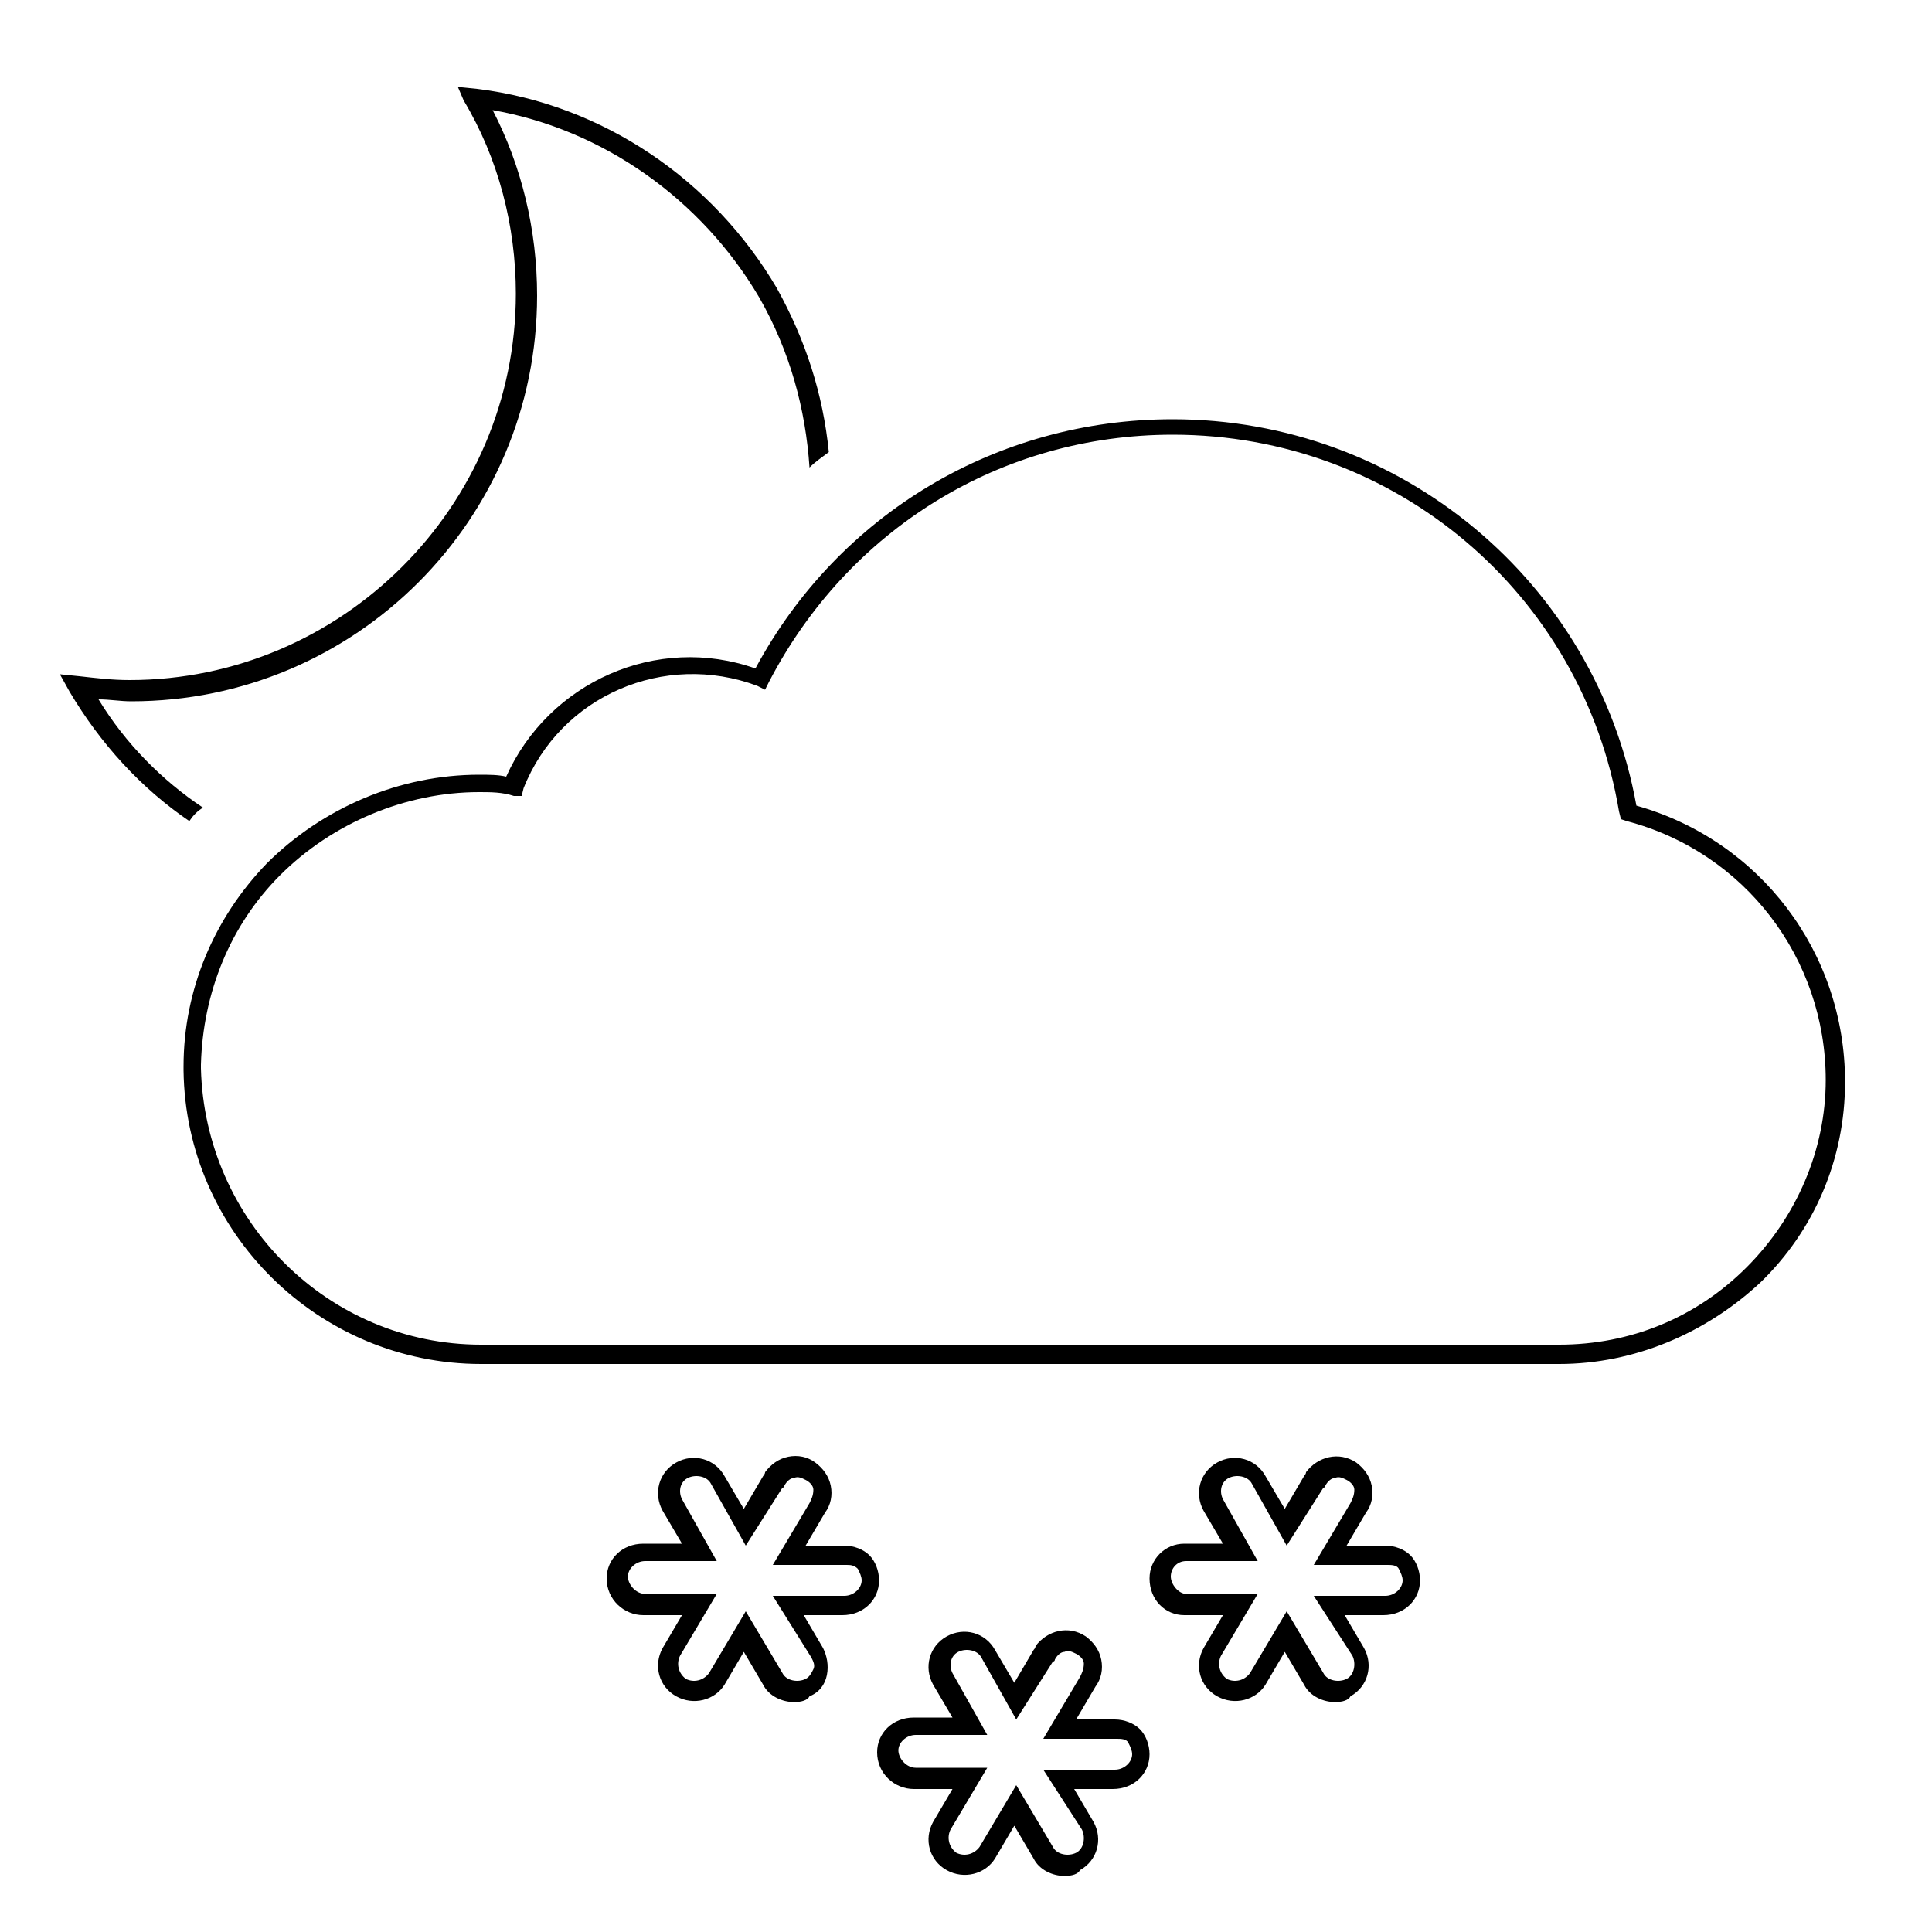 <?xml version="1.0" encoding="utf-8"?>
<!-- Generator: Adobe Illustrator 24.2.1, SVG Export Plug-In . SVG Version: 6.00 Build 0)  -->
<svg version="1.1" id="Layer_1" xmlns="http://www.w3.org/2000/svg" xmlns:xlink="http://www.w3.org/1999/xlink" x="0px" y="0px"
	 viewBox="0 0 100 100" style="enable-background:new 0 0 100 100;" xml:space="preserve">
<g id="s03n">
	<path d="M9.8,42.5c0.2-0.3,0.4-0.5,0.7-0.7c-2.1-1.4-4-3.3-5.4-5.6c0.6,0,1.1,0.1,1.7,0.1c11.6,0,21-9.4,21-21
		c0-3.4-0.8-6.7-2.3-9.6c5.7,1,10.8,4.6,13.8,9.7c1.6,2.8,2.4,5.8,2.6,8.8c0.3-0.3,0.6-0.5,1-0.8c-0.3-3-1.2-5.8-2.7-8.5
		c-3.3-5.6-9-9.5-15.5-10.3l-1-0.1L24,5.2c1.8,3,2.7,6.5,2.7,10c0,11-9,20-20,20c-0.9,0-1.7-0.1-2.6-0.2l-1-0.1l0.5,0.9
		C5.2,38.5,7.3,40.8,9.8,42.5z"/>
	<path d="M80.7,70.6C80.6,70.6,80.6,70.6,80.7,70.6H24.9c-8.4,0-15.3-6.8-15.4-15.2v-0.2c0-4,1.6-7.7,4.3-10.5
		c2.9-2.9,6.9-4.6,11-4.6c0.5,0,1,0,1.4,0.1c2.2-4.9,7.8-7.4,12.9-5.6c4.3-8,12.5-12.9,21.6-12.9l0,0c11.8,0,21.9,8.4,24,20
		c6.4,1.8,10.8,7.6,10.8,14.3c0,4-1.6,7.7-4.4,10.4C88.3,69,84.6,70.6,80.7,70.6z M24.9,69.6h55.7c0,0,0,0,0.1,0
		c3.7,0,7.1-1.4,9.7-4s4.1-6.1,4.1-9.7c0-6.3-4.2-11.8-10.3-13.4l-0.3-0.1L83.8,42c-1.9-11.3-11.6-19.5-23.1-19.5l0,0
		c-8.9,0-16.8,4.9-20.9,12.8l-0.2,0.4l-0.4-0.2C34.4,33.7,29,36,27.1,40.8L27,41.2h-0.4C26,41,25.4,41,24.8,41
		c-3.8,0-7.6,1.6-10.3,4.3c-2.6,2.6-4,6.1-4.1,9.8v0.2C10.6,63.2,17,69.6,24.9,69.6C24.8,69.6,24.9,69.6,24.9,69.6z"/>
</g>
<g id="s08__x28__x2B_03_x29_">
	<path d="M41.1,88.1c-0.6,0-1.3-0.3-1.6-0.9l-1-1.7l-1,1.7C37,88,35.9,88.3,35,87.8s-1.2-1.6-0.7-2.5l1-1.7h-2c-1,0-1.9-0.8-1.9-1.9
		c0-1,0.8-1.8,1.9-1.8h2l-1-1.7c-0.5-0.9-0.2-2,0.7-2.5s2-0.2,2.5,0.7l1,1.7l1-1.7c0,0,0.1-0.1,0.1-0.2c0.3-0.4,0.7-0.7,1.2-0.8
		c0.5-0.1,1,0,1.4,0.3s0.7,0.7,0.8,1.2s0,1-0.3,1.4l-1,1.7h2c0.5,0,1,0.2,1.3,0.5s0.5,0.8,0.5,1.3c0,1-0.8,1.8-1.9,1.8h-2l1,1.7
		c0.2,0.4,0.3,0.9,0.2,1.4s-0.4,0.9-0.9,1.1C41.8,88,41.5,88.1,41.1,88.1z M38.6,83.4l1.9,3.2c0.2,0.4,0.8,0.5,1.2,0.3
		c0.2-0.1,0.3-0.3,0.4-0.5s0-0.4-0.1-0.6l-2-3.2h3.7c0.5,0,0.9-0.4,0.9-0.8c0-0.2-0.1-0.4-0.2-0.6C44.2,81,44,81,43.8,81H40l1.9-3.2
		c0.1-0.2,0.2-0.4,0.2-0.7c0-0.2-0.2-0.4-0.4-0.5s-0.4-0.2-0.6-0.1c-0.2,0-0.4,0.2-0.5,0.4c0,0,0,0.1-0.1,0.1l-1.9,3l-1.8-3.2
		c-0.2-0.4-0.8-0.5-1.2-0.3s-0.5,0.7-0.3,1.1l1.8,3.2h-3.7c-0.5,0-0.9,0.4-0.9,0.8s0.4,0.9,0.9,0.9h3.7l-1.9,3.2
		c-0.2,0.4-0.1,0.9,0.3,1.2c0.4,0.2,0.9,0.1,1.2-0.3L38.6,83.4z"/>
	<path d="M55.1,97.1c-0.6,0-1.3-0.3-1.6-0.9l-1-1.7l-1,1.7C51,97,49.9,97.3,49,96.8s-1.2-1.6-0.7-2.5l1-1.7h-2c-1,0-1.9-0.8-1.9-1.9
		c0-1,0.8-1.8,1.9-1.8h2l-1-1.7c-0.5-0.9-0.2-2,0.7-2.5s2-0.2,2.5,0.7l1,1.7l1-1.7c0,0,0.1-0.1,0.1-0.2c0.6-0.8,1.7-1.1,2.6-0.5
		c0.4,0.3,0.7,0.7,0.8,1.2s0,1-0.3,1.4l-1,1.7h2c0.5,0,1,0.2,1.3,0.5s0.5,0.8,0.5,1.3c0,1-0.8,1.8-1.9,1.8h-2l1,1.7
		c0.5,0.9,0.2,2-0.7,2.5C55.8,97,55.5,97.1,55.1,97.1z M52.6,92.4l1.9,3.2c0.2,0.4,0.8,0.5,1.2,0.3s0.5-0.8,0.3-1.2l-2-3.1h3.7
		c0.5,0,0.9-0.4,0.9-0.8c0-0.2-0.1-0.4-0.2-0.6S58,90,57.8,90H54l1.9-3.2c0.1-0.2,0.2-0.4,0.2-0.7c0-0.2-0.2-0.4-0.4-0.5
		s-0.4-0.2-0.6-0.1c-0.2,0-0.4,0.2-0.5,0.4c0,0,0,0.1-0.1,0.1l-1.9,3l-1.8-3.2c-0.2-0.4-0.8-0.5-1.2-0.3s-0.5,0.7-0.3,1.1l1.8,3.2
		h-3.7c-0.5,0-0.9,0.4-0.9,0.8s0.4,0.9,0.9,0.9h3.7l-1.9,3.2c-0.2,0.4-0.1,0.9,0.3,1.2c0.4,0.2,0.9,0.1,1.2-0.3L52.6,92.4z"/>
	<path d="M69.1,88.1c-0.6,0-1.3-0.3-1.6-0.9l-1-1.7l-1,1.7C65,88,63.9,88.3,63,87.8s-1.2-1.6-0.7-2.5l1-1.7h-2c-1,0-1.8-0.8-1.8-1.9
		c0-1,0.8-1.8,1.8-1.8h2l-1-1.7c-0.5-0.9-0.2-2,0.7-2.5s2-0.2,2.5,0.7l1,1.7l1-1.7c0,0,0.1-0.1,0.1-0.2c0.6-0.8,1.7-1.1,2.6-0.5
		c0.4,0.3,0.7,0.7,0.8,1.2c0.1,0.5,0,1-0.3,1.4l-1,1.7h2c0.5,0,1,0.2,1.3,0.5s0.5,0.8,0.5,1.3c0,1-0.8,1.8-1.9,1.8h-2l1,1.7
		c0.5,0.9,0.2,2-0.7,2.5C69.8,88,69.5,88.1,69.1,88.1z M66.6,83.4l1.9,3.2c0.2,0.4,0.8,0.5,1.2,0.3c0.4-0.2,0.5-0.8,0.3-1.2l-2-3.1
		h3.7c0.5,0,0.9-0.4,0.9-0.8c0-0.2-0.1-0.4-0.2-0.6S72,81,71.8,81H68l1.9-3.2c0.1-0.2,0.2-0.4,0.2-0.7c0-0.2-0.2-0.4-0.4-0.5
		c-0.2-0.1-0.4-0.2-0.6-0.1c-0.2,0-0.4,0.2-0.5,0.4c0,0,0,0.1-0.1,0.1l-1.9,3l-1.8-3.2c-0.2-0.4-0.8-0.5-1.2-0.3s-0.5,0.7-0.3,1.1
		l1.8,3.2h-3.7c-0.5,0-0.8,0.4-0.8,0.8s0.4,0.9,0.8,0.9h3.7l-1.9,3.2c-0.2,0.4-0.1,0.9,0.3,1.2c0.4,0.2,0.9,0.1,1.2-0.3L66.6,83.4z"
		/>
</g>
</svg>
